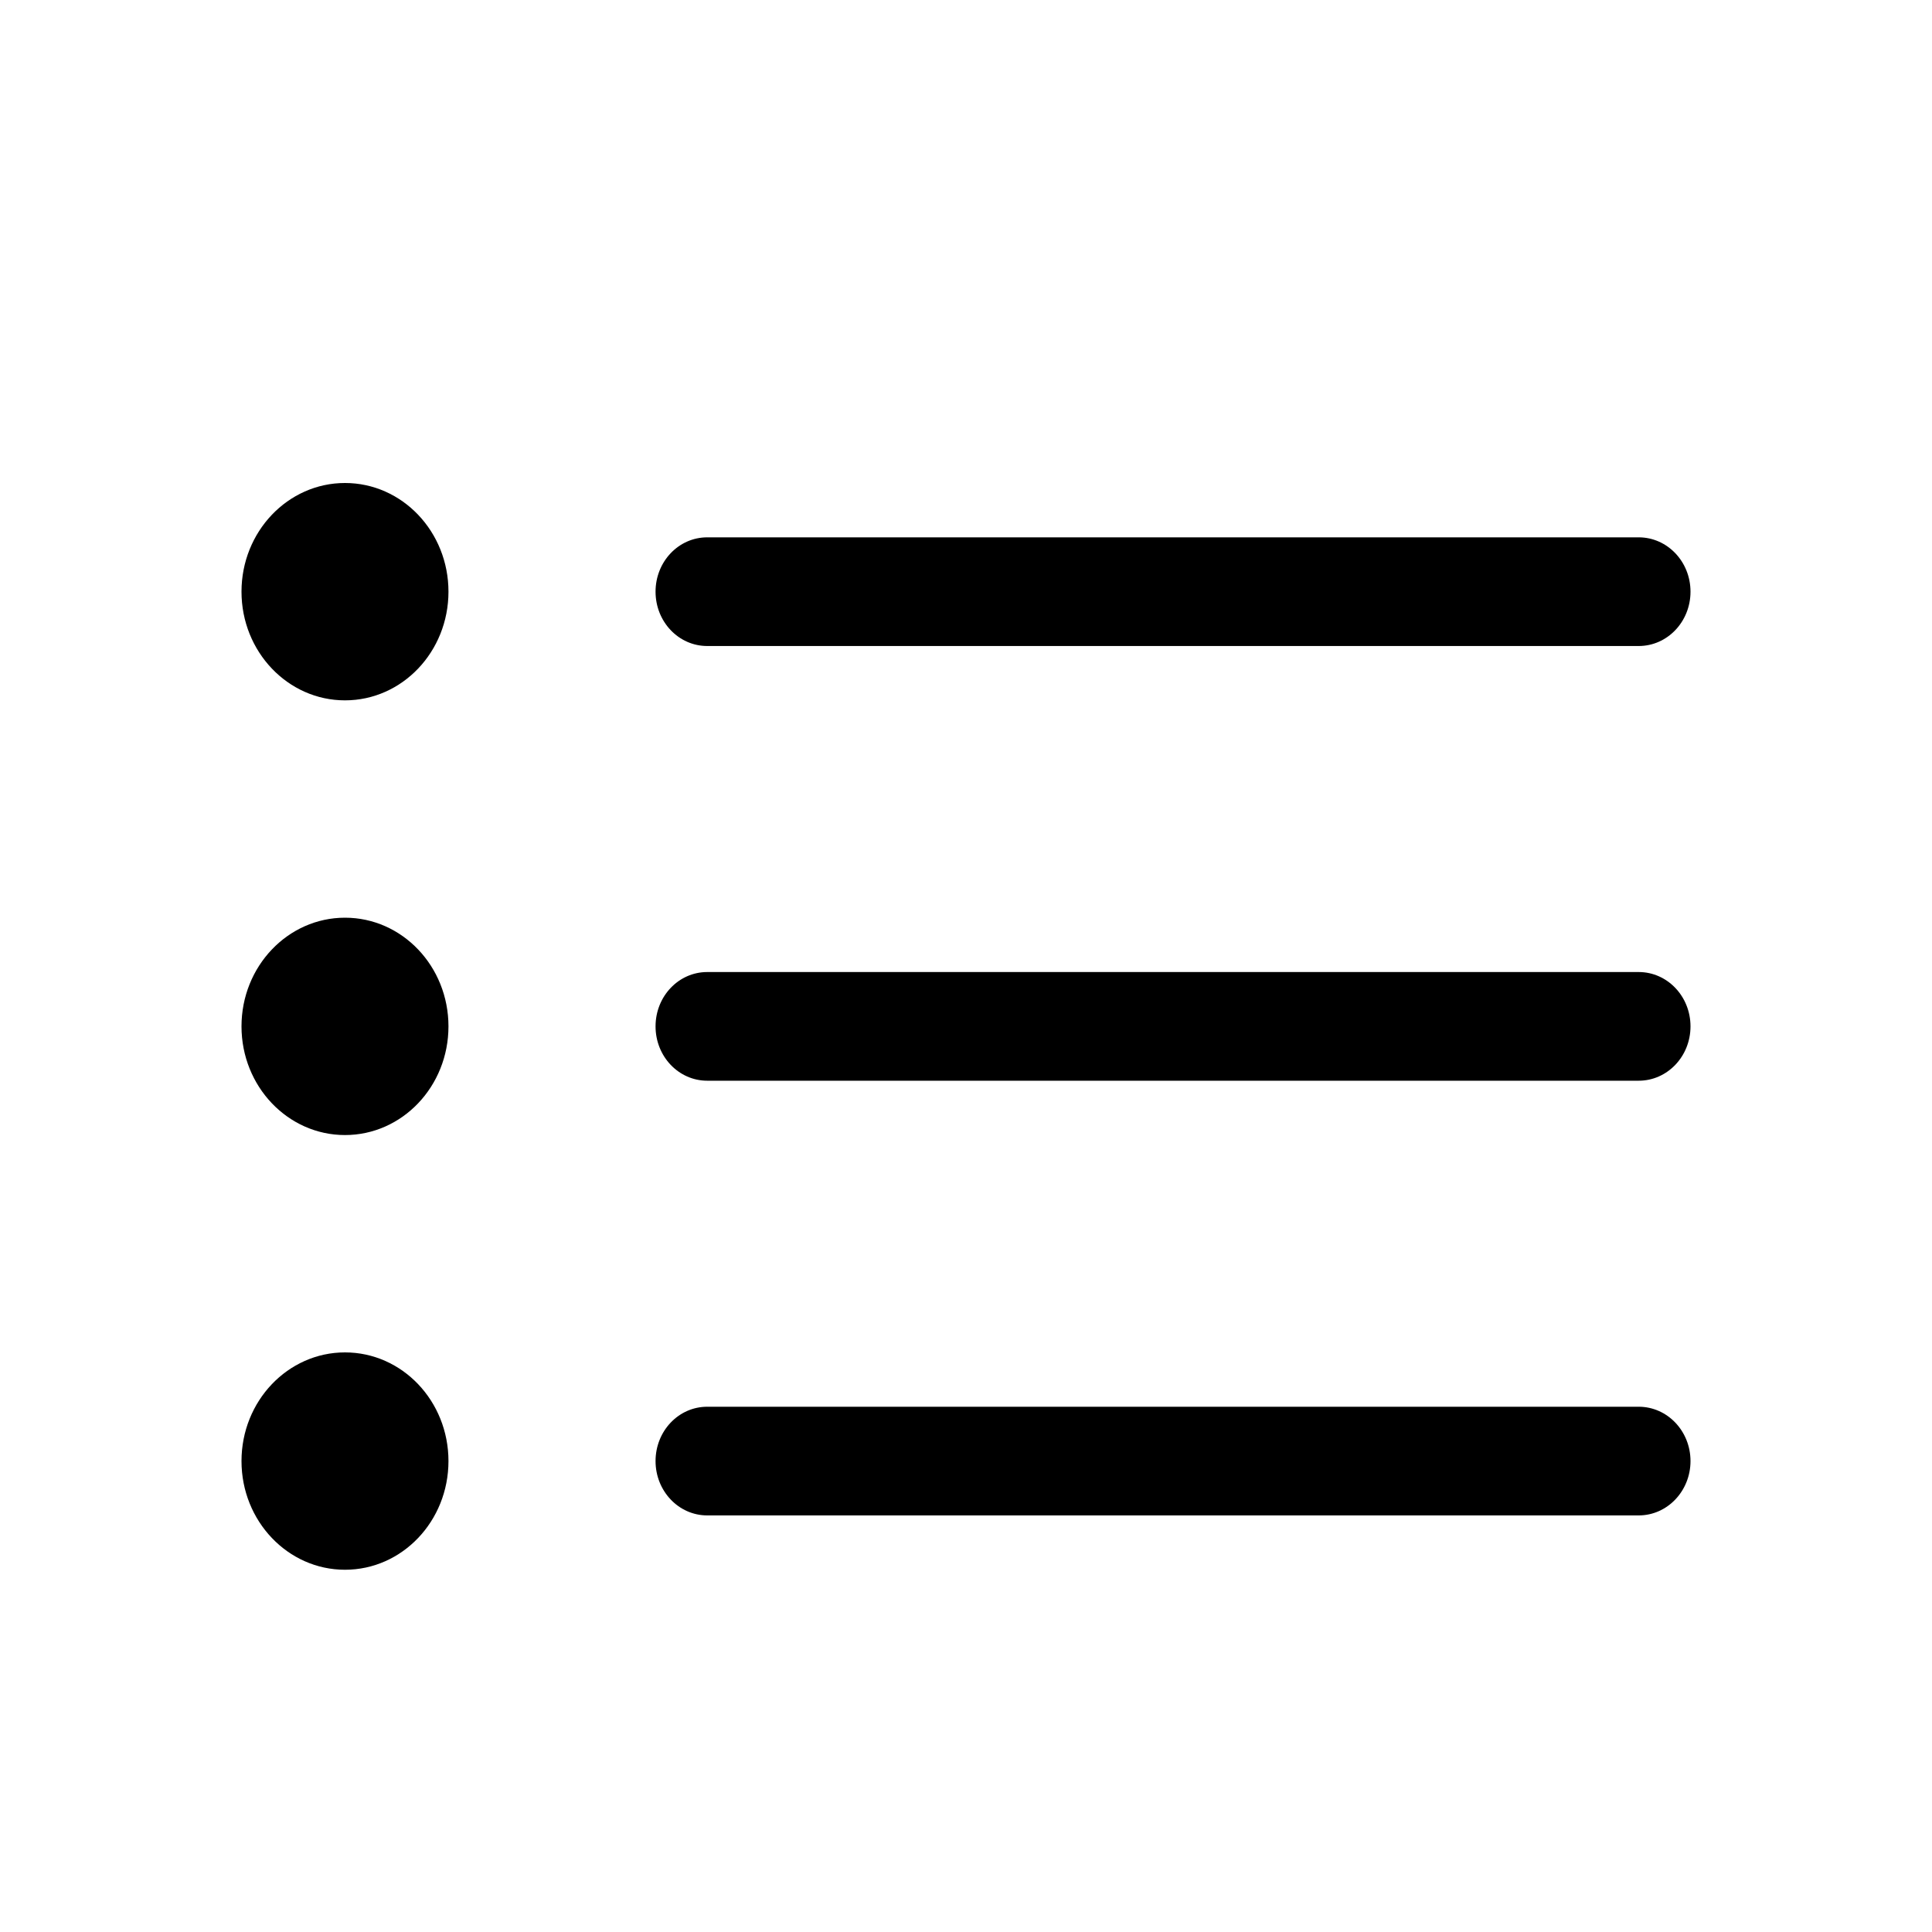 <svg width="16" height="16" viewBox="0 0 16 16" fill="none" xmlns="http://www.w3.org/2000/svg">
<path fill-rule="evenodd" clip-rule="evenodd" d="M5.429 12.1C5.429 11.851 5.62 11.65 5.857 11.65H13.571C13.808 11.65 14 11.851 14 12.1C14 12.348 13.808 12.55 13.571 12.55H5.857C5.62 12.55 5.429 12.348 5.429 12.1Z" fill="black"/>
<path fill-rule="evenodd" clip-rule="evenodd" d="M5.429 8.5C5.429 8.251 5.62 8.05 5.857 8.05H13.571C13.808 8.05 14 8.251 14 8.5C14 8.749 13.808 8.95 13.571 8.95H5.857C5.62 8.95 5.429 8.749 5.429 8.5Z" fill="black"/>
<path fill-rule="evenodd" clip-rule="evenodd" d="M5.429 4.9C5.429 4.651 5.62 4.45 5.857 4.45H13.571C13.808 4.45 14 4.651 14 4.9C14 5.149 13.808 5.35 13.571 5.35H5.857C5.62 5.35 5.429 5.149 5.429 4.9Z" fill="black"/>
<path fill-rule="evenodd" clip-rule="evenodd" d="M2.857 5.8C3.331 5.8 3.714 5.397 3.714 4.9C3.714 4.403 3.331 4 2.857 4C2.384 4 2 4.403 2 4.9C2 5.397 2.384 5.8 2.857 5.8Z" fill="black"/>
<path fill-rule="evenodd" clip-rule="evenodd" d="M2.857 9.4C3.331 9.4 3.714 8.997 3.714 8.5C3.714 8.003 3.331 7.6 2.857 7.6C2.384 7.6 2 8.003 2 8.5C2 8.997 2.384 9.4 2.857 9.4Z" fill="black"/>
<path fill-rule="evenodd" clip-rule="evenodd" d="M2.857 13C3.331 13 3.714 12.597 3.714 12.1C3.714 11.603 3.331 11.2 2.857 11.2C2.384 11.2 2 11.603 2 12.1C2 12.597 2.384 13 2.857 13Z" fill="black"/>
</svg>
